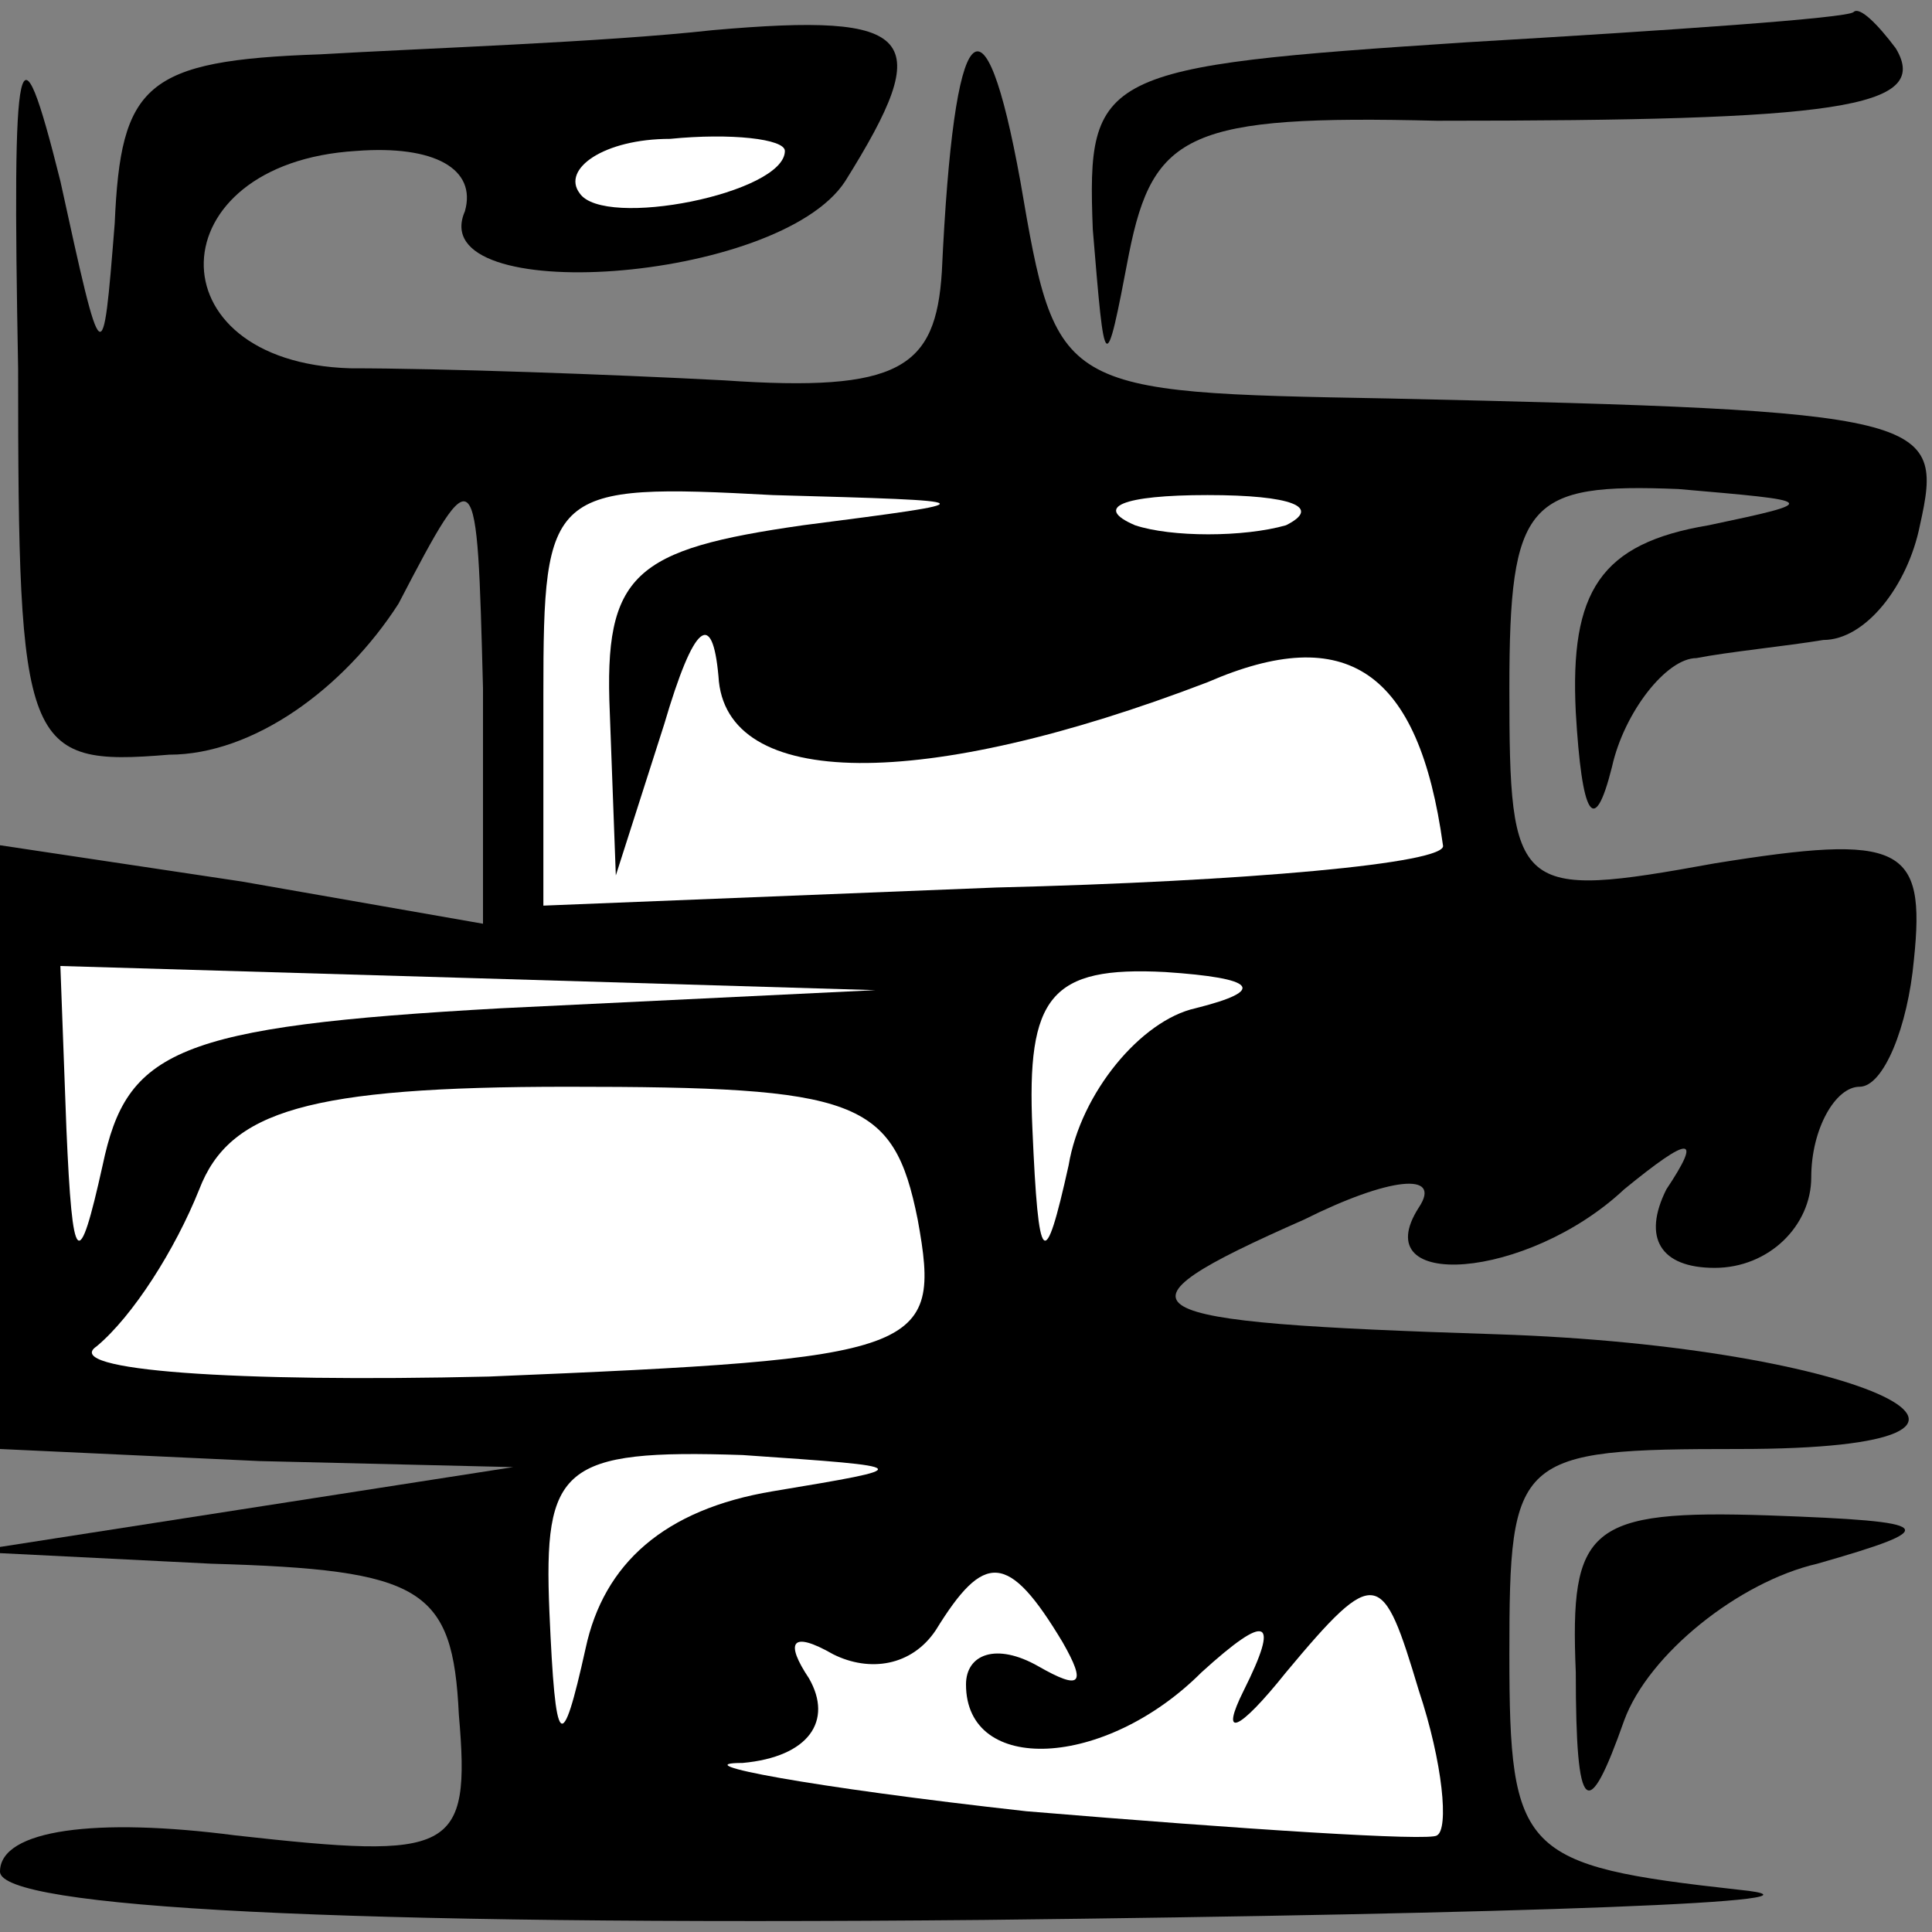 <?xml version="1.0" standalone="no"?>
<!DOCTYPE svg PUBLIC "-//W3C//DTD SVG 20010904//EN"
 "http://www.w3.org/TR/2001/REC-SVG-20010904/DTD/svg10.dtd">
<svg version="1.0" xmlns="http://www.w3.org/2000/svg"
 width="32pt" height="32pt" viewBox="0 0 32 32"
 preserveAspectRatio="xMidYMid meet">
<rect x="0" y="0" width="32" height="32" fill="#808080" stroke="none"/>
<g transform="translate(0,32) scale(0.1,-0.1)"
fill="#000000" stroke="none">
<path fill="#000000" stroke="none" d="M3 259 c0 -63 1 -66 25 -64 14 0 29 11
38 25 13 25 13 24 14 -14 l0 -39 -40 7 -40 6 0 -50 0 -50 43 -2 42 -1 -45 -7
-45 -7 40 -2 c35 -1 40 -4 41 -25 2 -23 -1 -24 -37 -20 -23 3 -39 1 -39 -6 0
-6 56 -9 163 -8 89 1 145 3 125 5 -36 4 -38 6 -38 39 0 33 1 34 38 34 56 0 21
17 -40 19 -62 2 -66 4 -32 19 14 7 23 8 19 2 -9 -14 18 -12 34 3 11 9 13 9 7
0 -4 -8 -1 -13 8 -13 9 0 16 7 16 15 0 8 4 15 8 15 4 0 8 10 9 21 2 19 -2 21
-33 16 -33 -6 -34 -5 -34 29 0 31 3 34 28 33 23 -2 24 -2 5 -6 -18 -3 -23 -11
-22 -31 1 -17 3 -21 6 -9 2 9 9 18 14 18 5 1 15 2 21 3 7 0 14 9 16 19 4 18 2
19 -88 21 -55 1 -55 1 -61 36 -6 33 -11 28 -13 -15 -1 -16 -7 -20 -36 -18 -19
1 -47 2 -62 2 -33 1 -32 34 1 36 13 1 20 -3 18 -10 -7 -16 52 -12 63 5 15 24
12 28 -22 25 -18 -2 -48 -3 -65 -4 -29 -1 -33 -5 -34 -28 -2 -25 -2 -25 -9 7
-7 28 -8 23 -7 -31z"/>
<path fill="#ffffff" stroke="none" d="M130 295 c0 -7 -30 -13 -34 -7 -3 4 4
9 15 9 10 1 19 0 19 -2z"/>
<path fill="#ffffff" stroke="none" d="M133 233 c-28 -4 -33 -8 -32 -31 l1
-27 8 25 c5 17 8 19 9 8 1 -19 34 -19 81 -1 23 10 35 2 39 -27 1 -3 -33 -6
-74 -7 l-75 -3 0 35 c0 34 1 35 38 33 36 -1 36 -1 5 -5z"/>
<path fill="#ffffff" stroke="none" d="M213 233 c-7 -2 -19 -2 -25 0 -7 3 -2
5 12 5 14 0 19 -2 13 -5z"/>
<path fill="#ffffff" stroke="none" d="M83 153 c-54 -3 -62 -7 -66 -26 -4 -18
-5 -17 -6 6 l-1 27 68 -2 67 -2 -62 -3z"/>
<path fill="#ffffff" stroke="none" d="M198 153 c-9 -2 -19 -14 -21 -26 -4
-18 -5 -17 -6 6 -1 22 3 27 22 26 15 -1 17 -3 5 -6z"/>
<path fill="#ffffff" stroke="none" d="M152 118 c4 -22 1 -23 -71 -26 -42 -1
-71 1 -65 5 6 5 13 16 17 26 5 13 18 17 61 17 48 0 54 -2 58 -22z"/>
<path fill="#ffffff" stroke="none" d="M128 73 c-18 -3 -28 -12 -31 -26 -4
-18 -5 -17 -6 6 -1 24 2 27 32 26 29 -2 29 -2 5 -6z"/>
<path fill="#ffffff" stroke="none" d="M176 48 c4 -7 3 -8 -4 -4 -7 4 -12 2
-12 -3 0 -15 23 -14 39 2 11 10 13 9 7 -3 -4 -8 -1 -7 7 3 15 18 16 17 22 -3
4 -12 5 -23 3 -24 -1 -1 -32 1 -68 4 -36 4 -57 8 -47 8 11 1 15 7 11 14 -4 6
-3 8 4 4 6 -3 13 -2 17 4 8 13 12 13 21 -2z"/>
<path fill="#000000" stroke="none" d="M243 313 c-61 -4 -63 -5 -62 -31 2 -24
2 -25 6 -4 4 20 10 23 51 22 66 0 82 2 76 12 -3 4 -6 7 -7 6 -1 -1 -30 -3 -64
-5z"/>
<path fill="#000000" stroke="none" d="M261 43 c0 -24 2 -25 8 -8 4 11 19 23
32 26 21 6 20 7 -8 8 -30 1 -33 -2 -32 -26z"/>
</g>
</svg>
